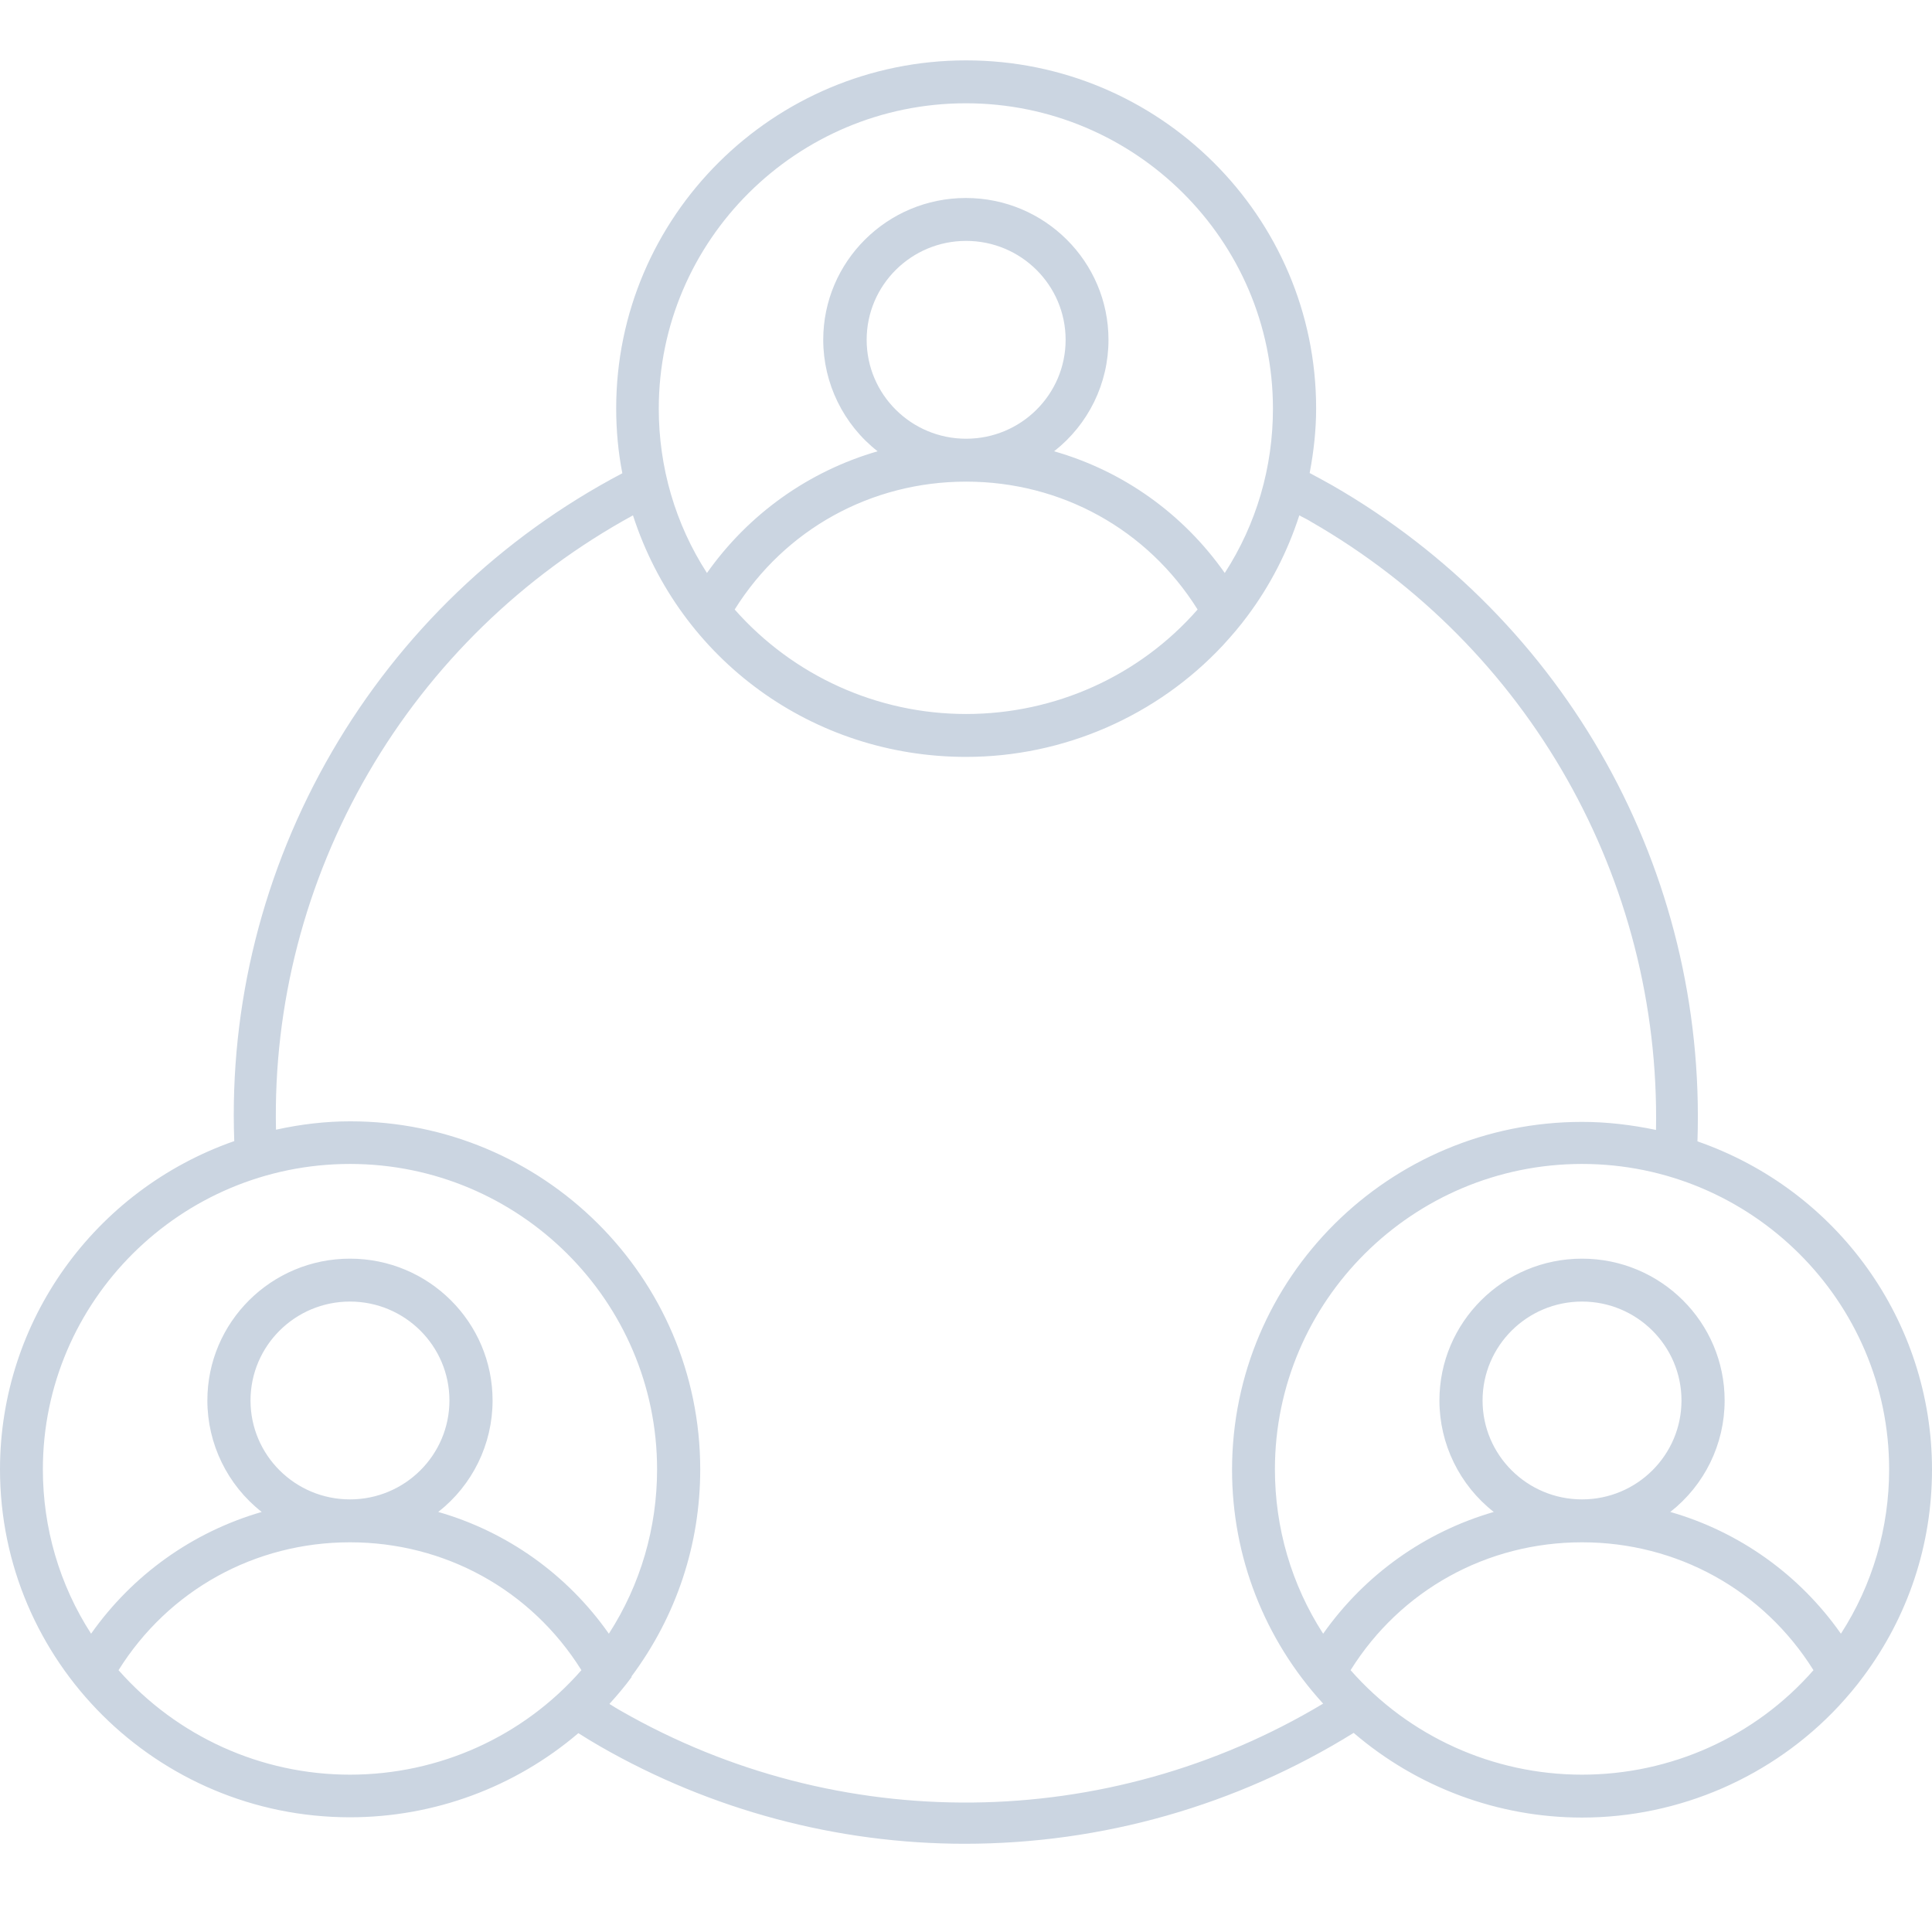 <svg width="48" height="48" viewBox="0 0 48 48" fill="none" xmlns="http://www.w3.org/2000/svg">
<path d="M42.173 28.35C42.396 21.643 38.922 15.406 33.095 12.056C32.914 11.952 32.726 11.855 32.538 11.752C32.643 11.205 32.699 10.665 32.699 10.146C32.699 5.376 28.8 1.5 24.003 1.5C19.207 1.5 15.309 5.376 15.309 10.146C15.309 10.679 15.357 11.225 15.462 11.758C12.447 13.344 9.955 15.739 8.249 18.674C6.537 21.622 5.695 24.966 5.82 28.35C2.339 29.569 0 32.836 0 36.505C0 41.274 3.898 45.15 8.695 45.15C10.777 45.15 12.788 44.409 14.369 43.06C14.543 43.17 14.724 43.281 14.905 43.385C17.662 44.97 20.794 45.808 23.969 45.808C27.38 45.808 30.721 44.859 33.631 43.053C35.212 44.409 37.224 45.157 39.305 45.157C41.721 45.157 44.039 44.146 45.682 42.388C45.898 42.153 46.106 41.911 46.294 41.654C47.408 40.159 48 38.38 48 36.511C48 32.836 45.661 29.569 42.173 28.357V28.35ZM8.695 44.091C6.488 44.091 4.4 43.143 2.945 41.495C4.191 39.502 6.335 38.318 8.695 38.318C11.055 38.318 13.199 39.502 14.445 41.495C12.997 43.15 10.902 44.091 8.695 44.091ZM8.695 32.337C10.059 32.337 11.166 33.438 11.166 34.795C11.166 36.151 10.059 37.252 8.695 37.252C7.331 37.252 6.224 36.151 6.224 34.795C6.224 33.438 7.331 32.337 8.695 32.337ZM12.238 34.795C12.238 32.85 10.651 31.271 8.695 31.271C6.739 31.271 5.152 32.85 5.152 34.795C5.152 35.875 5.653 36.899 6.502 37.564C4.783 38.062 3.293 39.128 2.263 40.589C1.476 39.37 1.065 37.958 1.065 36.505C1.065 32.324 4.49 28.918 8.695 28.918C12.9 28.918 16.325 32.324 16.325 36.505C16.325 37.958 15.914 39.37 15.127 40.589C14.097 39.121 12.6 38.055 10.888 37.564C11.737 36.899 12.238 35.882 12.238 34.795ZM15.691 41.648C16.805 40.152 17.397 38.373 17.397 36.505C17.397 31.735 13.498 27.859 8.702 27.859C8.103 27.859 7.484 27.928 6.857 28.067C6.788 24.973 7.581 21.906 9.154 19.2C10.714 16.514 12.99 14.299 15.726 12.804C16.889 16.396 20.195 18.805 24.003 18.805C26.419 18.805 28.737 17.794 30.38 16.036C30.596 15.801 30.805 15.559 30.993 15.303C31.557 14.548 31.988 13.71 32.281 12.804C32.302 12.81 32.316 12.824 32.33 12.831C32.413 12.873 32.497 12.914 32.573 12.963C37.982 16.071 41.254 21.851 41.143 28.073C40.516 27.942 39.904 27.873 39.305 27.873C34.508 27.873 30.61 31.749 30.61 36.518C30.61 38.671 31.411 40.727 32.873 42.326C27.512 45.538 20.836 45.607 15.427 42.506C15.336 42.457 15.253 42.402 15.162 42.347L15.141 42.333C15.336 42.118 15.524 41.897 15.691 41.668V41.648ZM39.305 32.337C40.669 32.337 41.776 33.438 41.776 34.795C41.776 36.151 40.669 37.252 39.305 37.252C37.941 37.252 36.834 36.151 36.834 34.795C36.834 33.438 37.941 32.337 39.305 32.337ZM39.305 38.318C41.665 38.318 43.809 39.502 45.055 41.495C43.607 43.15 41.512 44.091 39.305 44.091C37.098 44.091 35.003 43.143 33.555 41.495C34.801 39.502 36.945 38.318 39.305 38.318ZM42.848 34.795C42.848 32.85 41.261 31.271 39.305 31.271C37.349 31.271 35.762 32.85 35.762 34.795C35.762 35.875 36.263 36.899 37.112 37.564C35.393 38.062 33.903 39.128 32.873 40.589C32.086 39.37 31.675 37.958 31.675 36.505C31.675 32.324 35.1 28.918 39.305 28.918C43.51 28.918 46.935 32.324 46.935 36.505C46.935 37.958 46.524 39.37 45.737 40.589C44.707 39.121 43.21 38.055 41.498 37.564C42.347 36.899 42.848 35.882 42.848 34.795ZM24.003 5.985C25.368 5.985 26.475 7.086 26.475 8.443C26.475 9.799 25.368 10.9 24.003 10.9C22.639 10.9 21.532 9.799 21.532 8.443C21.532 7.086 22.639 5.985 24.003 5.985ZM24.003 11.966C26.363 11.966 28.508 13.15 29.754 15.143C28.306 16.798 26.21 17.739 24.003 17.739C21.797 17.739 19.708 16.791 18.253 15.143C19.499 13.15 21.643 11.966 24.003 11.966ZM30.429 14.236C29.399 12.769 27.909 11.703 26.189 11.212C27.039 10.547 27.54 9.53 27.54 8.443C27.54 6.498 25.953 4.919 23.997 4.919C22.04 4.919 20.453 6.498 20.453 8.443C20.453 9.523 20.954 10.547 21.804 11.212C20.084 11.71 18.594 12.776 17.564 14.236C16.777 13.018 16.367 11.606 16.367 10.152C16.367 5.972 19.792 2.566 23.997 2.566C28.201 2.566 31.626 5.972 31.626 10.152C31.626 11.613 31.216 13.018 30.429 14.236Z" fill="#CBD5E1"/>
</svg>
